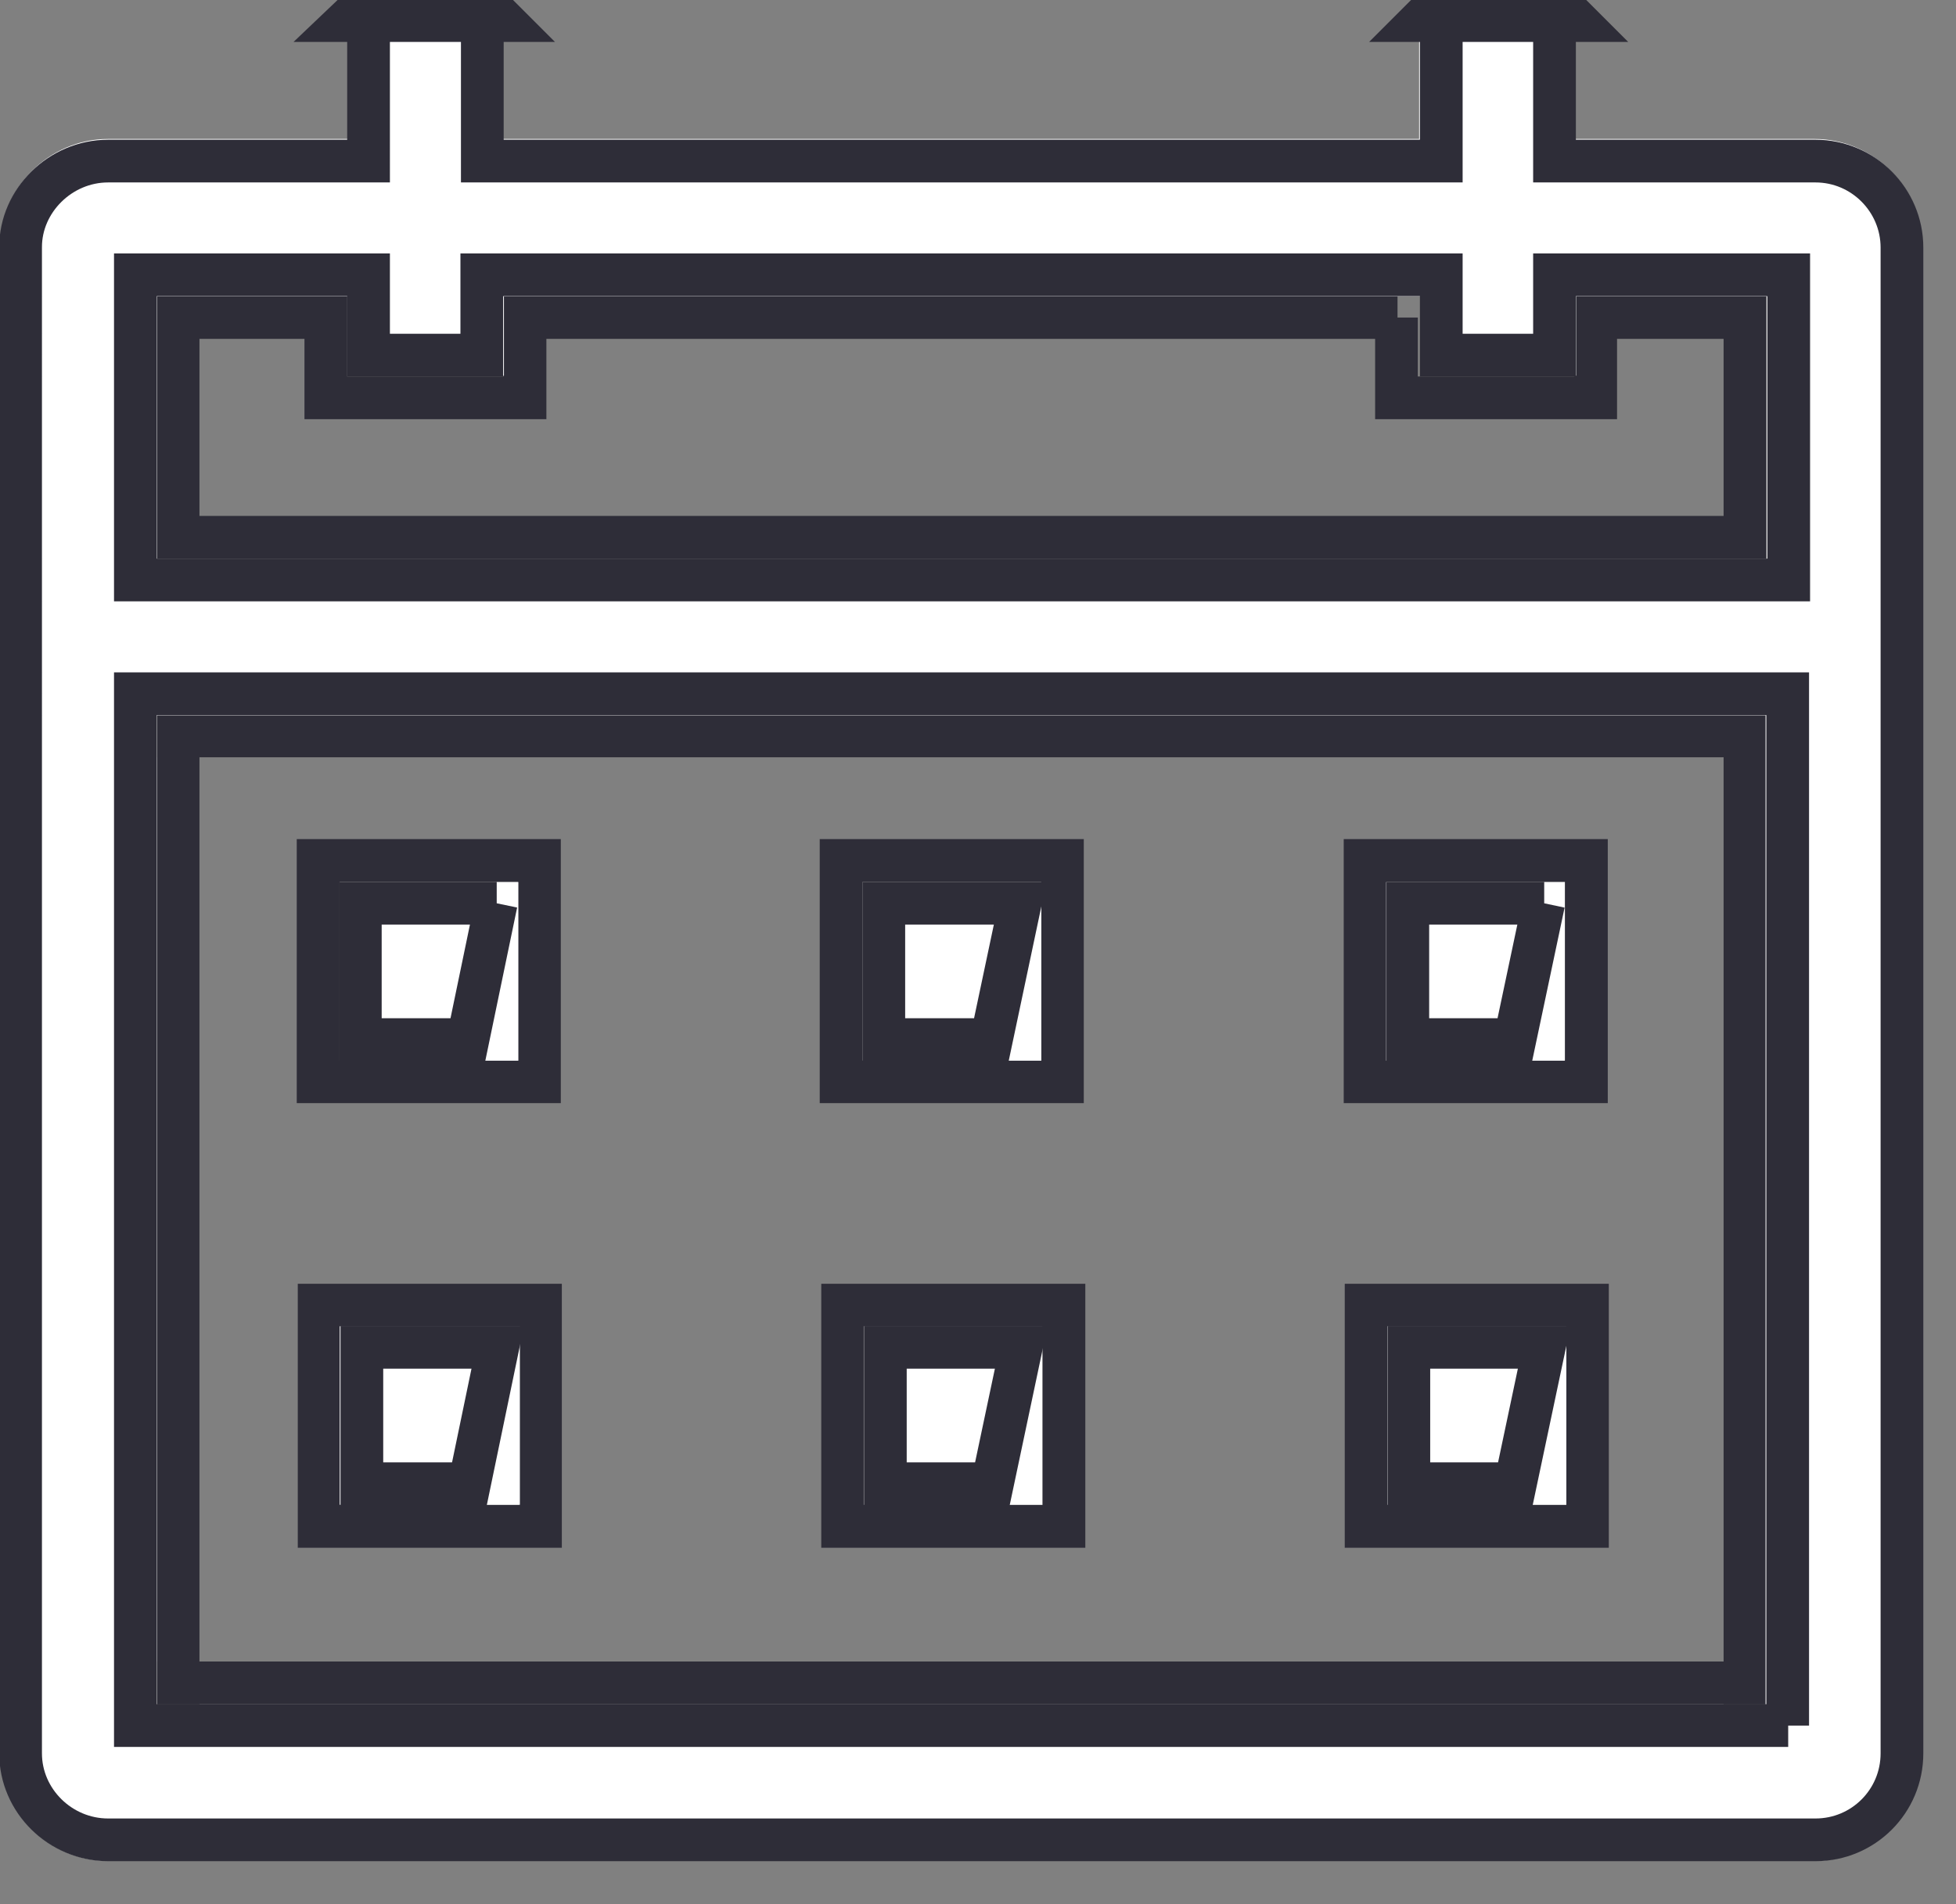 <svg xmlns="http://www.w3.org/2000/svg" width="38" height="37" xmlns:xlink="http://www.w3.org/1999/xlink"><rect width="100%" height="100%" fill="#808080" stroke="none"/><title>growth_icon</title><desc>Created with Sketch.</desc><defs><path id="a" d="M35.25 2.7H30.6V0h-3.03v2.7H9.77V0H6.75v2.7H2.1C.94 2.7 0 3.67 0 4.8v29.26c0 1.15.94 2.1 2.1 2.1h33.15c1.16 0 2.1-.95 2.1-2.1V4.8c0-1.14-.94-2.1-2.1-2.1zm-.94 30.42H3.05V13.9H34.3v19.22zm0-22.26H3.05v-5.1h3.7V7.3h3.04V5.76h17.8V7.3h3.03V5.76h3.7v5.1z"/><path id="b" d="M30.4 17.14h-3.47v3.47c3.47 0 0 0 3.47 0v-3.46z"/><path id="c" d="M20.23 17.14h-3.47v3.47c3.47 0 0 0 3.47 0v-3.46z"/><path id="d" d="M10.07 17.14H6.6v3.47c3.47 0 0 0 3.47 0v-3.46z"/><path id="e" d="M16.78 29.24c3.47 0 0 0 3.47 0v-3.47h-3.47v3.47z"/><path id="f" d="M26.95 29.24c3.48 0 0 0 3.48 0v-3.47h-3.48v3.47z"/><path id="g" d="M6.6 29.24c3.5 0 0 0 3.5 0v-3.47H6.6v3.47z"/></defs><g fill="none"><g><g><g><path id="Shape" stroke="#2E2D38" stroke-width=".83" d="M3.46 14.3v-.4l-.42.4h.42zm30.44 0h.4l-.4-.4v.4zm0 18.4v.42l.4-.42h-.4zm-30.44 0h-.42l.42.42v-.42zm0 0V14.3H33.9v18.4H3.46zm27.38-3.04h-4.3v-4.3h4.3v4.3zm-4.32-12.94h4.3v4.3h-4.3v-4.3zm-5.85 12.94h-4.3v-4.3h4.3v4.3zm-4.33-12.94h4.3v4.3h-4.3v-4.3zM10.5 29.66H6.2v-4.3h4.3v4.3zM6.18 16.72h4.3v4.3h-4.3v-4.3zM27.15 6.17H10.2v1.56H6.33V6.17H3.46v4.27H33.9V6.17H31v1.56h-3.87V6.17z"/><g id="Shape" fill-rule="nonzero" transform=""><use fill="#fff" fill-rule="evenodd" xlink:href="#a"/><path stroke="#2E2D38" stroke-width=".83" d="M7.16.4V0l-.42.4h.42zm2.2 0h.42l-.4-.4v.4zM28 .4V0l-.4.4h.4zm2.2 0h.43l-.4-.4v.4zM7.17.4h2.2v2.73H28V.4h2.2v2.73h5.07c.93 0 1.68.76 1.68 1.68v29.26c0 .93-.75 1.68-1.68 1.68H2.1c-.93 0-1.7-.76-1.7-1.68V4.8c0-.9.77-1.67 1.7-1.67h5.06V.4zm27.57 33.13H2.63V13.48h32.1v20.05zM7.16 6.9h2.2V5.34H28V6.9h2.2V5.34h4.55v5.93H2.63V5.34h4.53V6.9z"/></g><g id="Shape" fill-rule="nonzero"><use fill="#fff" fill-rule="evenodd" xlink:href="#b"/><path stroke="#2E2D38" stroke-width=".83" d="M30 17.55h-2.65v2.65c1.32 0 1.32 0 1.32 0s0 0 .76 0l.56-2.65z"/></g><g id="Shape" fill-rule="nonzero"><use fill="#fff" fill-rule="evenodd" xlink:href="#c"/><path stroke="#2E2D38" stroke-width=".83" d="M19.82 17.55h-2.65v2.65c1.33 0 1.33 0 1.33 0s0 0 .76 0l.56-2.65z"/></g><g id="Shape" fill-rule="nonzero"><use fill="#fff" fill-rule="evenodd" xlink:href="#d"/><path stroke="#2E2D38" stroke-width=".83" d="M9.65 17.55H7v2.65c1.33 0 1.33 0 1.33 0s0 0 .76 0l.55-2.65z"/></g><g id="Shape" fill-rule="nonzero"><use fill="#fff" fill-rule="evenodd" xlink:href="#e"/><path stroke="#2E2D38" stroke-width=".83" d="M17.75 28.83c.77 0 .77 0 .77 0s0 0 .76 0l.56-2.65H17.2v2.65h.55z"/></g><g id="Shape" fill-rule="nonzero"><use fill="#fff" fill-rule="evenodd" xlink:href="#f"/><path stroke="#2E2D38" stroke-width=".83" d="M27.92 28.83c.77 0 .77 0 .77 0s0 0 .75 0l.56-2.65h-2.63v2.65h.55z"/></g><g fill-rule="nonzero"><use fill="#fff" fill-rule="evenodd" xlink:href="#g"/><path stroke="#2E2D38" stroke-width=".83" d="M7.58 28.83c.77 0 .77 0 .77 0s0 0 .77 0l.55-2.65H7.03v2.65h.55z"/></g></g></g></g></g></svg>